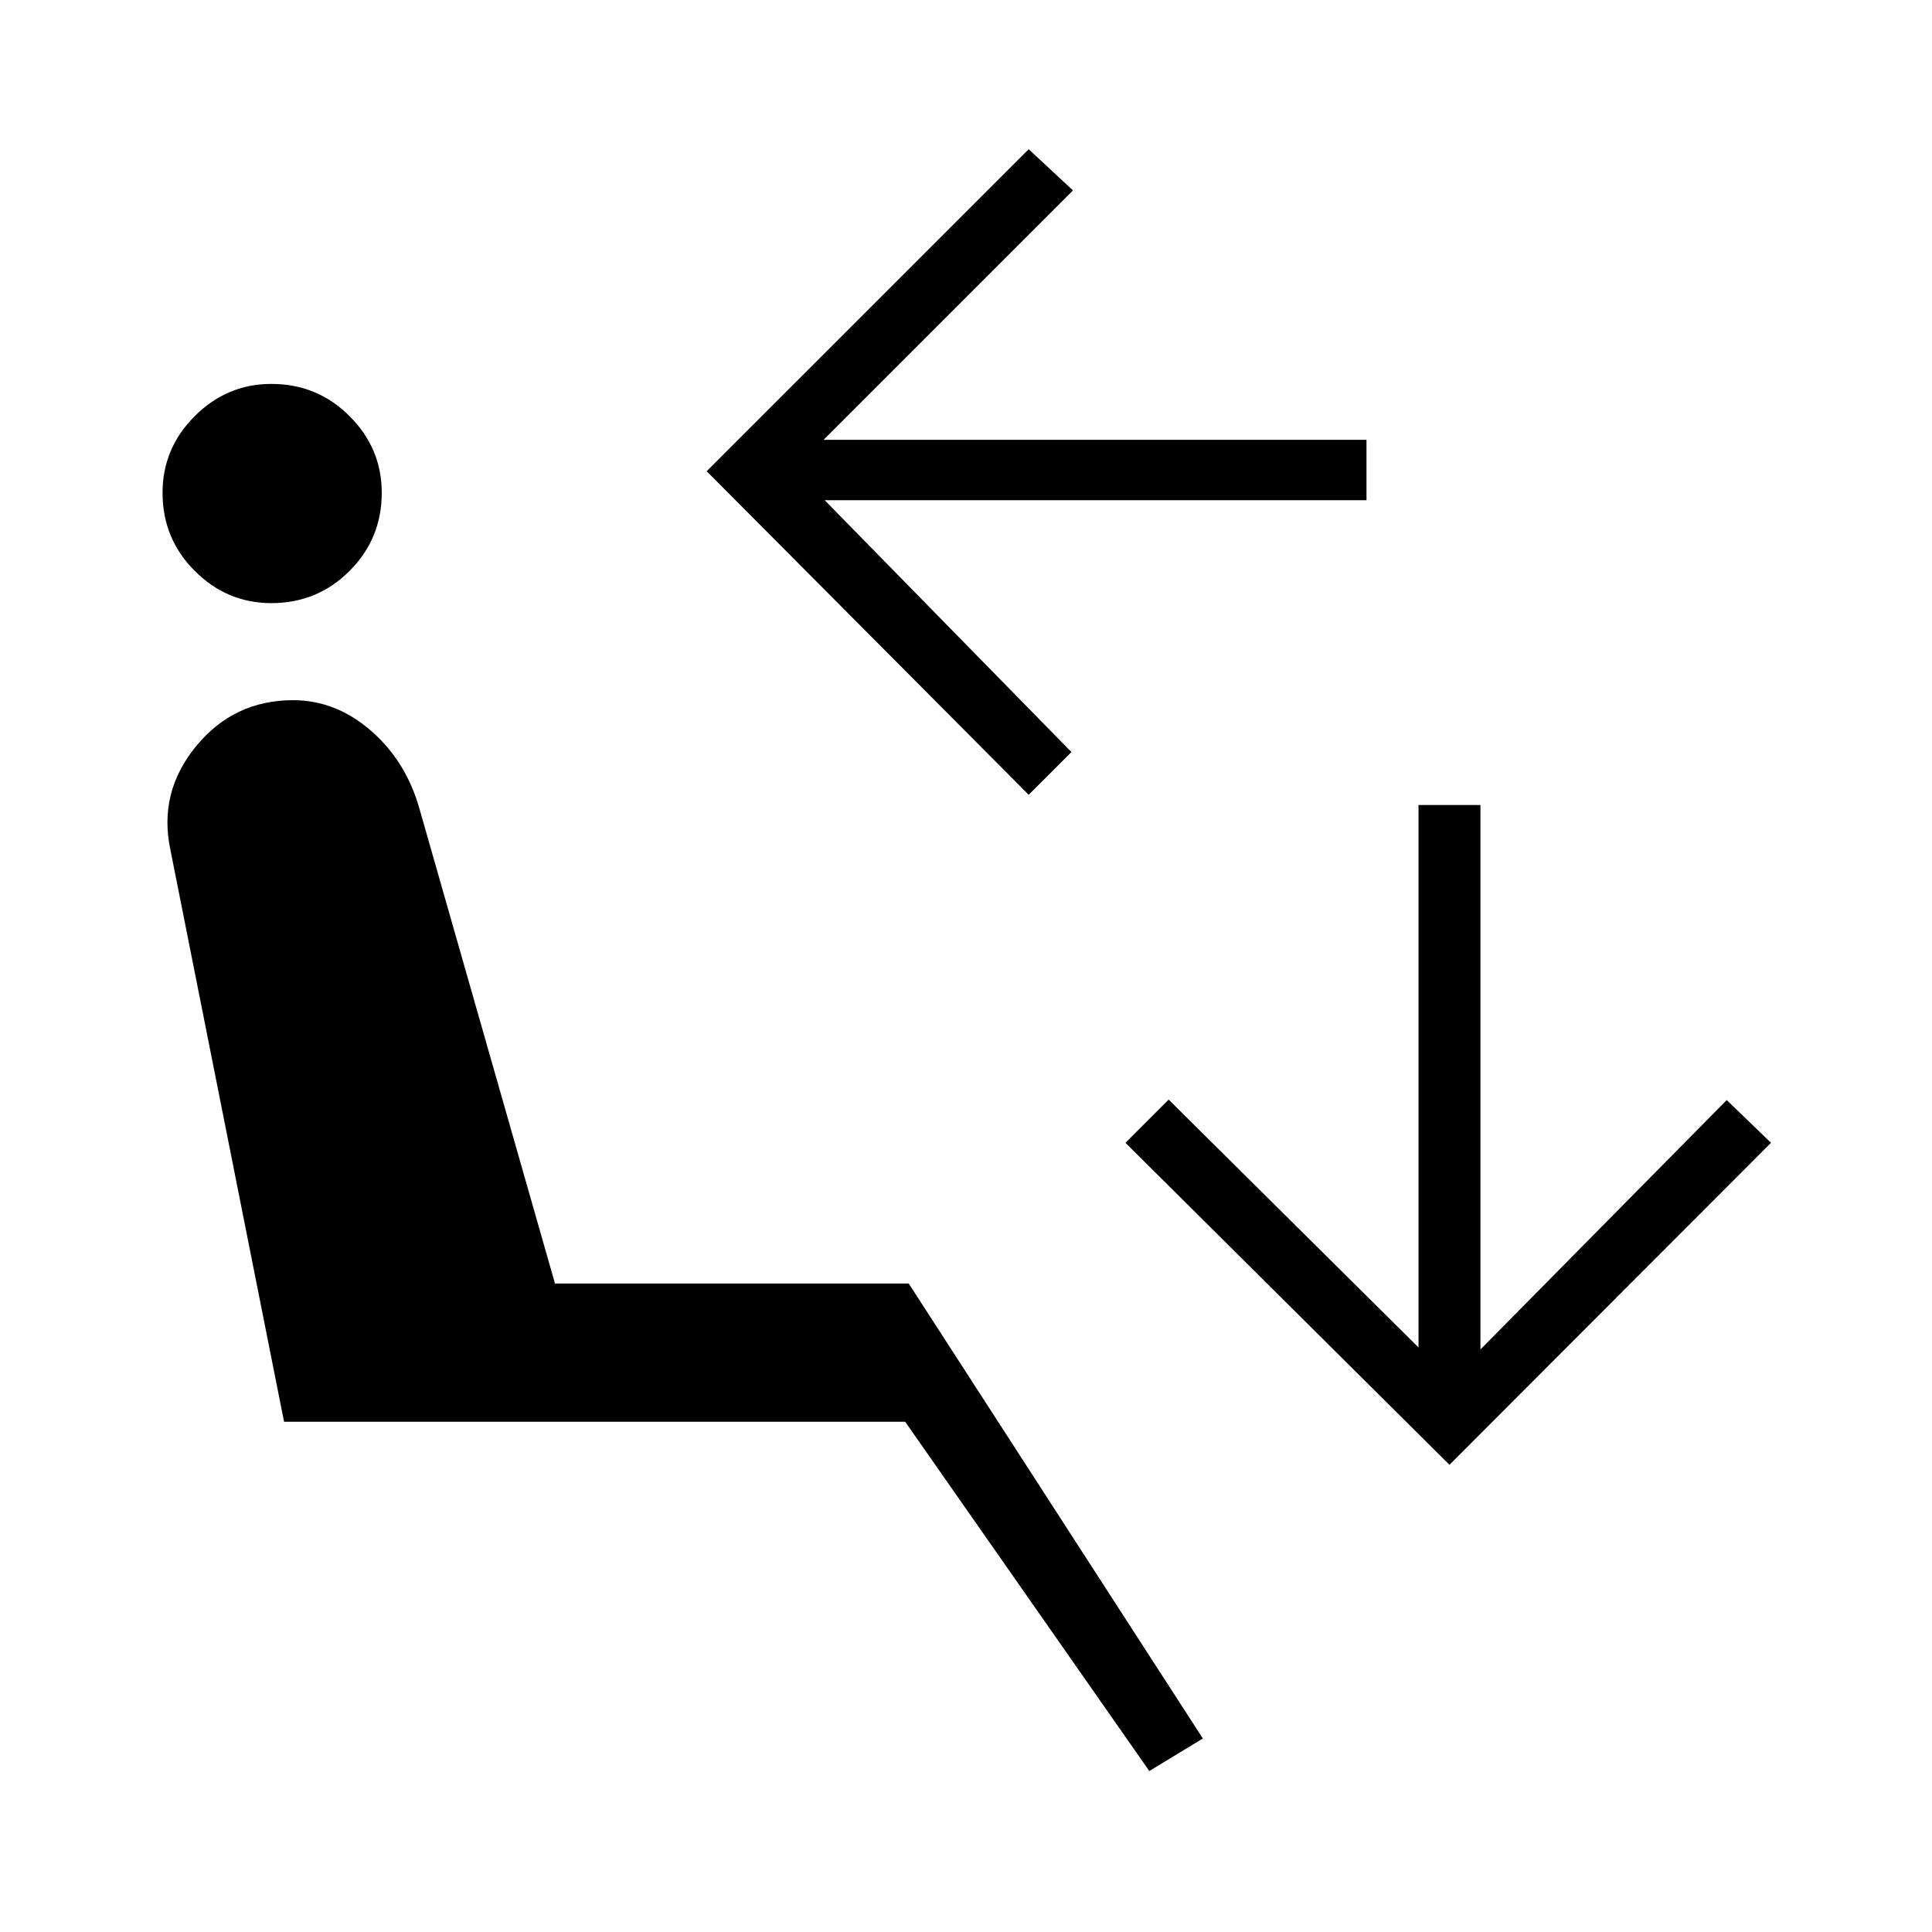 <svg xmlns="http://www.w3.org/2000/svg" width="48" height="48" viewBox="0 -960 960 960"><path d="M571.08-80 449.77-253.54H141.15L84.62-538q-5.93-28.38 12.84-51.23 18.77-22.85 48.16-22.85 21.23 0 38.65 15.12 17.42 15.11 24.11 38.65l67.39 236.08h175.77L597.69-96.15 571.08-80ZM134.85-660.31q-22.08 0-38.08-16t-16-38.84q0-22.08 16-38.08t38.08-16q22.84 0 38.84 16 16 16 16 38.08 0 22.84-16 38.84-16 16-38.84 16Zm376.3 95.23-160-160.77 160-160 22 20.47-123.92 123.92H679v30H409.77l122.61 125.15-21.23 21.23Zm209.08 332.93-161-160 21.46-21.47 124.16 123.16V-560h30.77v270.54L858-413.38l22 21.23-159.77 160Z"/></svg>
